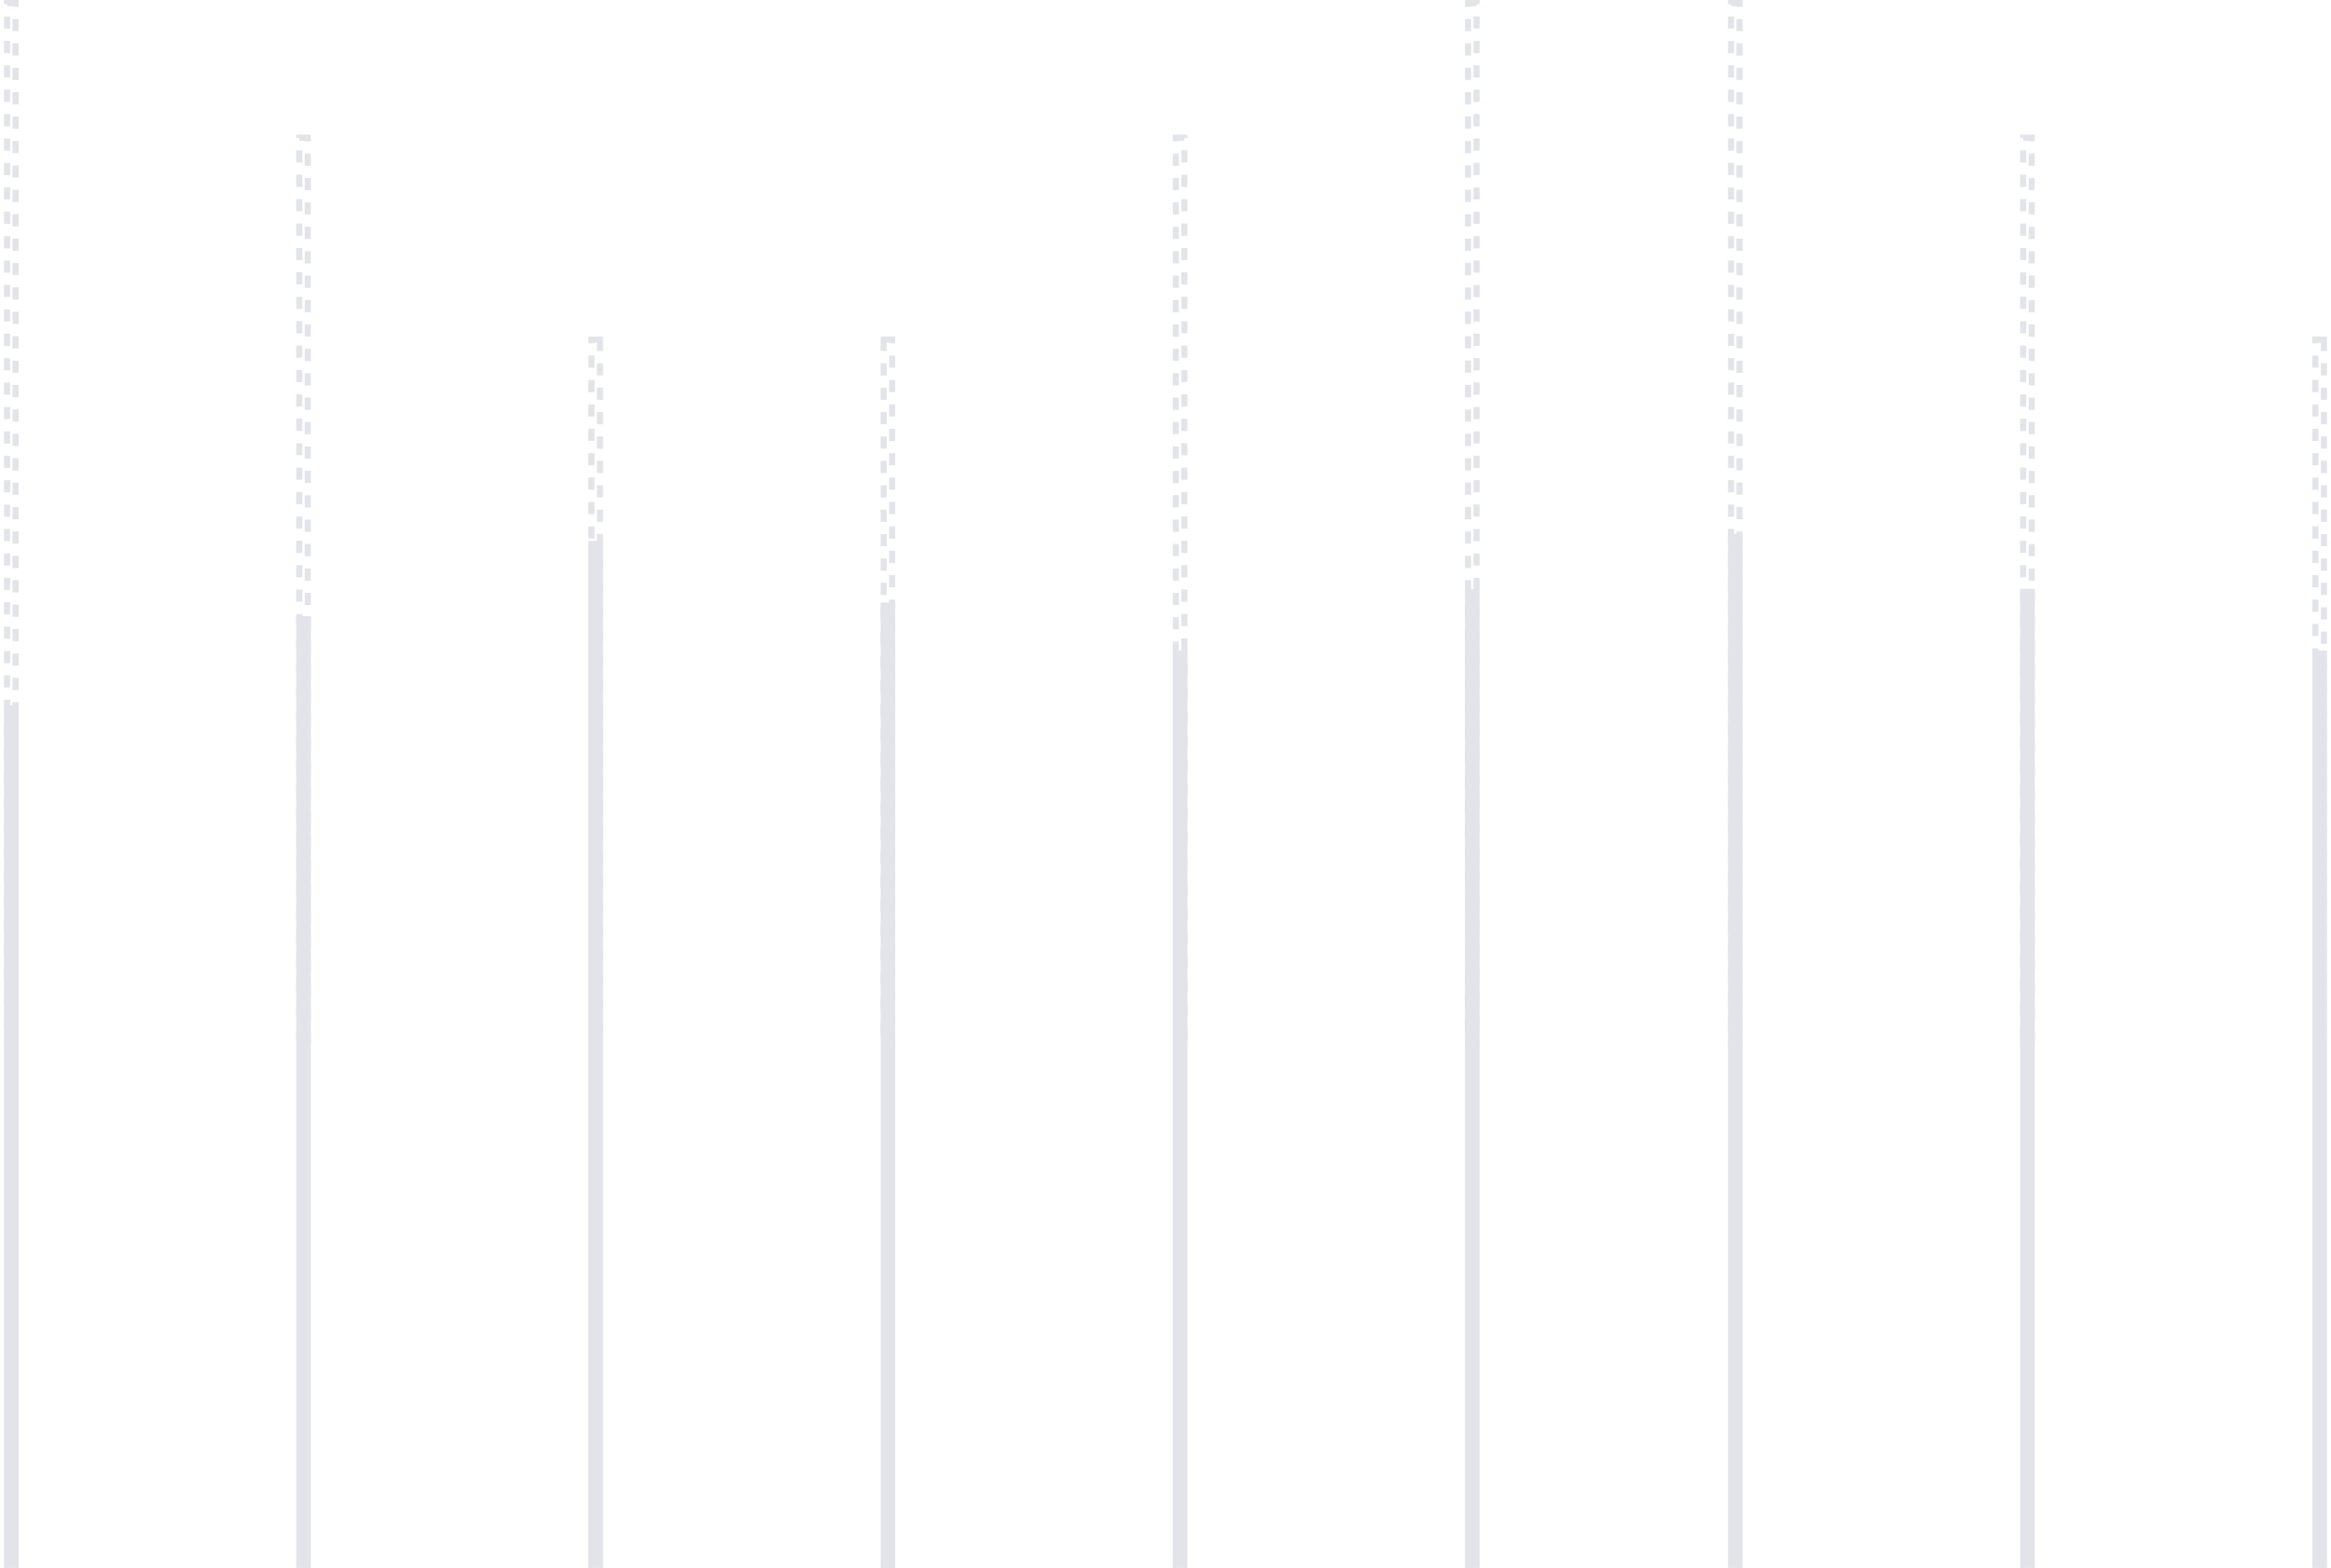 <svg width="382" height="257" viewBox="0 0 382 257" fill="none" xmlns="http://www.w3.org/2000/svg">
<rect x="1.164" y="0.5" width="1.394" height="170.707" stroke="#E2E4E9" stroke-dasharray="2 2"/>
<rect x="49.046" y="22.567" width="1.394" height="148.641" stroke="#E2E4E9" stroke-dasharray="2 2"/>
<rect x="-0.5" y="0.5" width="1.394" height="115.54" transform="matrix(-1 0 0 1 97.824 55.167)" stroke="#E2E4E9" stroke-dasharray="2 2"/>
<rect x="283.676" y="0.5" width="1.394" height="170.707" stroke="#E2E4E9" stroke-dasharray="2 2"/>
<rect x="331.558" y="22.567" width="1.394" height="148.641" stroke="#E2E4E9" stroke-dasharray="2 2"/>
<rect x="-0.5" y="0.5" width="1.394" height="115.54" transform="matrix(-1 0 0 1 380.336 55.167)" stroke="#E2E4E9" stroke-dasharray="2 2"/>
<rect x="-0.5" y="0.5" width="1.394" height="170.707" transform="matrix(-1 0 0 1 241.473 0)" stroke="#E2E4E9" stroke-dasharray="2 2"/>
<rect x="-0.5" y="0.5" width="1.394" height="148.641" transform="matrix(-1 0 0 1 193.591 22.067)" stroke="#E2E4E9" stroke-dasharray="2 2"/>
<rect x="144.812" y="55.667" width="1.394" height="115.54" stroke="#E2E4E9" stroke-dasharray="2 2"/>
<rect x="1.164" y="116.094" width="1.394" height="140.406" fill="#E2E4E9" stroke="#E2E4E9"/>
<rect x="49.046" y="101.504" width="1.394" height="154.996" fill="#E2E4E9" stroke="#E2E4E9"/>
<rect x="-0.5" y="0.5" width="1.394" height="167.341" transform="matrix(-1 0 0 1 97.824 88.659)" fill="#E2E4E9" stroke="#E2E4E9"/>
<rect x="283.676" y="88.037" width="1.394" height="168.463" fill="#E2E4E9" stroke="#E2E4E9"/>
<rect x="331.558" y="97.015" width="1.394" height="159.485" fill="#E2E4E9" stroke="#E2E4E9"/>
<rect x="-0.5" y="0.5" width="1.394" height="149.384" transform="matrix(-1 0 0 1 380.336 106.616)" fill="#E2E4E9" stroke="#E2E4E9"/>
<rect x="-0.5" y="0.5" width="1.394" height="159.485" transform="matrix(-1 0 0 1 241.473 96.515)" fill="#E2E4E9" stroke="#E2E4E9"/>
<rect x="-0.5" y="0.5" width="1.394" height="149.384" transform="matrix(-1 0 0 1 193.591 106.616)" fill="#E2E4E9" stroke="#E2E4E9"/>
<rect x="144.812" y="99.26" width="1.394" height="157.24" fill="#E2E4E9" stroke="#E2E4E9"/>
</svg>

